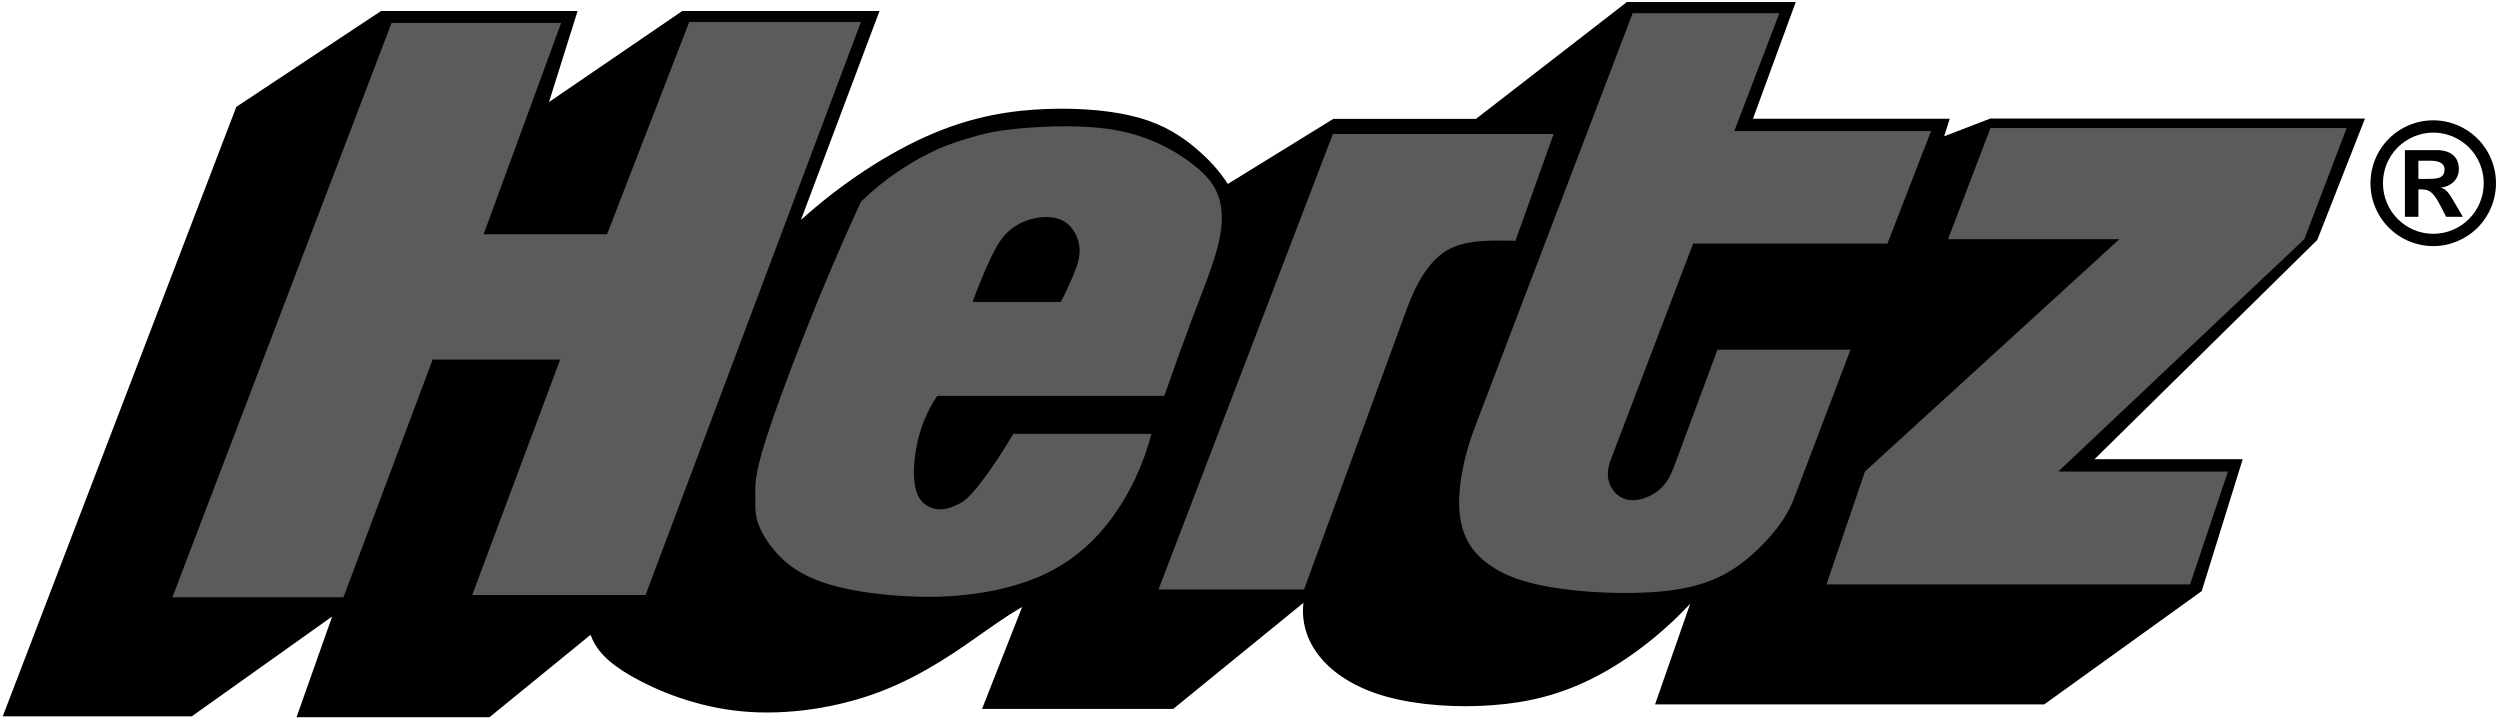 <svg width="146" height="42" viewBox="0 0 146 42" fill="none" xmlns="http://www.w3.org/2000/svg">
<path fill-rule="evenodd" clip-rule="evenodd" d="M77.866 6.943L71.705 10.744C71.21 9.976 70.591 9.29 69.794 8.625C68.998 7.958 68.024 7.313 66.583 6.895C65.141 6.478 63.23 6.29 61.165 6.363C59.099 6.436 56.878 6.772 54.394 7.837C51.91 8.899 49.162 10.69 46.773 12.846L51.364 0.642H39.844L32.062 5.959L33.731 0.642H22.254L13.801 6.241L0.161 41.833H11.202L19.398 36.003L17.318 41.884H28.588L34.486 37.075C34.814 37.943 35.439 38.666 36.9 39.501C38.362 40.337 40.661 41.289 43.309 41.541C45.955 41.792 48.95 41.344 51.495 40.358C54.04 39.371 56.136 37.846 57.428 36.936C58.719 36.027 59.205 35.732 59.695 35.444L57.351 41.4H68.517L76.122 35.204C75.992 36.28 76.296 37.401 77.099 38.38C77.901 39.359 79.2 40.195 80.993 40.69C82.788 41.186 85.078 41.341 87.169 41.183C89.261 41.029 91.153 40.562 93.097 39.569C95.04 38.578 97.031 37.058 98.707 35.259L96.655 41.137H119.383L128.58 34.52L130.974 26.818H122.319L135.331 14.008L138.116 6.921H116.24L113.539 7.96L113.865 6.935H102.373L104.872 0.116H95.014L86.198 6.942H77.866V6.943ZM140.446 12.662H141.234V11.062H141.441C141.904 11.062 142.135 11.269 142.533 12.034L142.856 12.662H143.831L143.374 11.88C142.973 11.192 142.877 11.085 142.549 10.958C143.195 10.866 143.597 10.449 143.597 9.872C143.597 9.166 143.126 8.767 142.291 8.766H140.447V12.662H140.446V12.662ZM141.234 10.449V9.386H141.955C142.472 9.386 142.761 9.566 142.761 9.888C142.761 10.302 142.535 10.444 141.874 10.447L141.555 10.45H141.234V10.449ZM142.101 7.027C141.619 7.027 141.142 7.122 140.697 7.307C140.252 7.492 139.848 7.763 139.507 8.104C139.167 8.445 138.897 8.85 138.713 9.295C138.53 9.741 138.435 10.218 138.436 10.7C138.436 11.182 138.53 11.659 138.714 12.104C138.898 12.55 139.167 12.954 139.508 13.295C139.848 13.636 140.252 13.907 140.697 14.092C141.142 14.277 141.619 14.372 142.101 14.373C143.074 14.371 144.006 13.983 144.693 13.295C145.38 12.606 145.766 11.673 145.765 10.7C145.766 10.218 145.672 9.741 145.488 9.296C145.304 8.85 145.034 8.445 144.694 8.104C144.354 7.763 143.949 7.492 143.504 7.308C143.06 7.123 142.583 7.027 142.101 7.027ZM142.107 7.744C142.495 7.745 142.878 7.822 143.235 7.971C143.593 8.12 143.918 8.338 144.191 8.613C144.464 8.887 144.681 9.213 144.828 9.571C144.975 9.93 145.051 10.313 145.05 10.701C145.051 11.483 144.742 12.233 144.19 12.787C143.638 13.341 142.889 13.653 142.107 13.655C140.481 13.655 139.166 12.332 139.165 10.7C139.164 10.313 139.239 9.929 139.386 9.571C139.534 9.212 139.75 8.887 140.023 8.612C140.297 8.338 140.621 8.12 140.979 7.971C141.336 7.822 141.72 7.745 142.107 7.744V7.744Z" fill="black"/>
<path fill-rule="evenodd" clip-rule="evenodd" d="M28.243 13.683L32.771 1.339H22.866L10.067 34.882H20.056L25.269 20.996H32.715L27.577 34.749H37.7L50.28 1.28H40.252L35.451 13.683H28.243ZM71.212 11.634C70.999 10.891 70.562 10.288 69.619 9.564C68.351 8.59 66.872 7.926 65.301 7.624C63.375 7.256 60.973 7.365 59.459 7.511C57.946 7.661 57.323 7.846 56.71 8.029C56.098 8.21 55.497 8.386 54.783 8.703C54.07 9.02 53.243 9.477 52.462 10.004C51.683 10.531 50.951 11.125 50.276 11.781C49.102 14.334 47.999 16.919 46.969 19.533C45.93 22.164 44.95 24.845 44.494 26.435C44.039 28.024 44.109 28.524 44.113 29.013C44.118 29.503 44.056 29.982 44.302 30.639C44.548 31.294 45.1 32.124 45.814 32.757C46.526 33.388 47.401 33.823 48.464 34.14C49.528 34.456 50.78 34.652 52.141 34.765C53.503 34.877 54.97 34.907 56.54 34.724C58.111 34.543 59.784 34.149 61.237 33.42C62.691 32.689 63.925 31.622 64.947 30.231C65.969 28.841 66.778 27.129 67.242 25.337H59.179C58.423 26.621 57.561 27.864 56.99 28.55C56.419 29.239 56.135 29.373 55.831 29.507C55.528 29.644 55.203 29.78 54.771 29.738C54.341 29.696 53.802 29.474 53.549 28.799C53.298 28.127 53.331 27.003 53.548 25.96C53.755 24.946 54.157 23.981 54.732 23.12H67.996C68.527 21.587 69.077 20.062 69.648 18.544C70.215 17.048 70.806 15.596 71.108 14.429C71.41 13.259 71.421 12.377 71.212 11.634V11.634ZM62.632 16.194C62.409 16.716 62.196 17.183 61.951 17.632H56.799C57.061 16.913 57.348 16.204 57.661 15.506C57.962 14.828 58.262 14.191 58.691 13.716C59.12 13.242 59.676 12.93 60.309 12.775C60.941 12.62 61.648 12.622 62.162 12.938C62.677 13.254 63 13.883 63.045 14.487C63.089 15.092 62.855 15.671 62.632 16.194V16.194ZM82.162 18.028C82.673 16.632 83.388 15.319 84.445 14.657C85.502 13.997 87.004 14.03 88.503 14.062L90.731 7.825H77.84L67.656 34.426H76.157L82.162 18.028ZM85.244 29.982C85.389 31.386 85.993 32.271 86.935 32.954C87.877 33.633 89.155 34.107 91.184 34.385C93.212 34.664 95.991 34.748 98.002 34.415C100.017 34.081 101.265 33.333 102.31 32.4C103.354 31.466 104.282 30.389 104.768 29.111L108.071 20.421H100.3L97.916 26.843C97.677 27.489 97.434 28.165 96.903 28.603C96.372 29.044 95.673 29.28 95.124 29.196C94.574 29.113 94.179 28.711 93.999 28.248C93.819 27.785 93.903 27.282 94.072 26.838L98.878 14.227H110.226L112.775 7.656H101.282L103.915 0.771H95.346L86.127 24.962C85.471 26.677 85.101 28.577 85.244 29.982V29.982ZM108.913 27.536L106.665 34.13H127.899L130.114 27.536H120.207L134.572 13.968L137.046 7.478H116.242L113.767 13.968H123.774L108.913 27.536V27.536Z" fill="#5B5B5B"/>
</svg>
